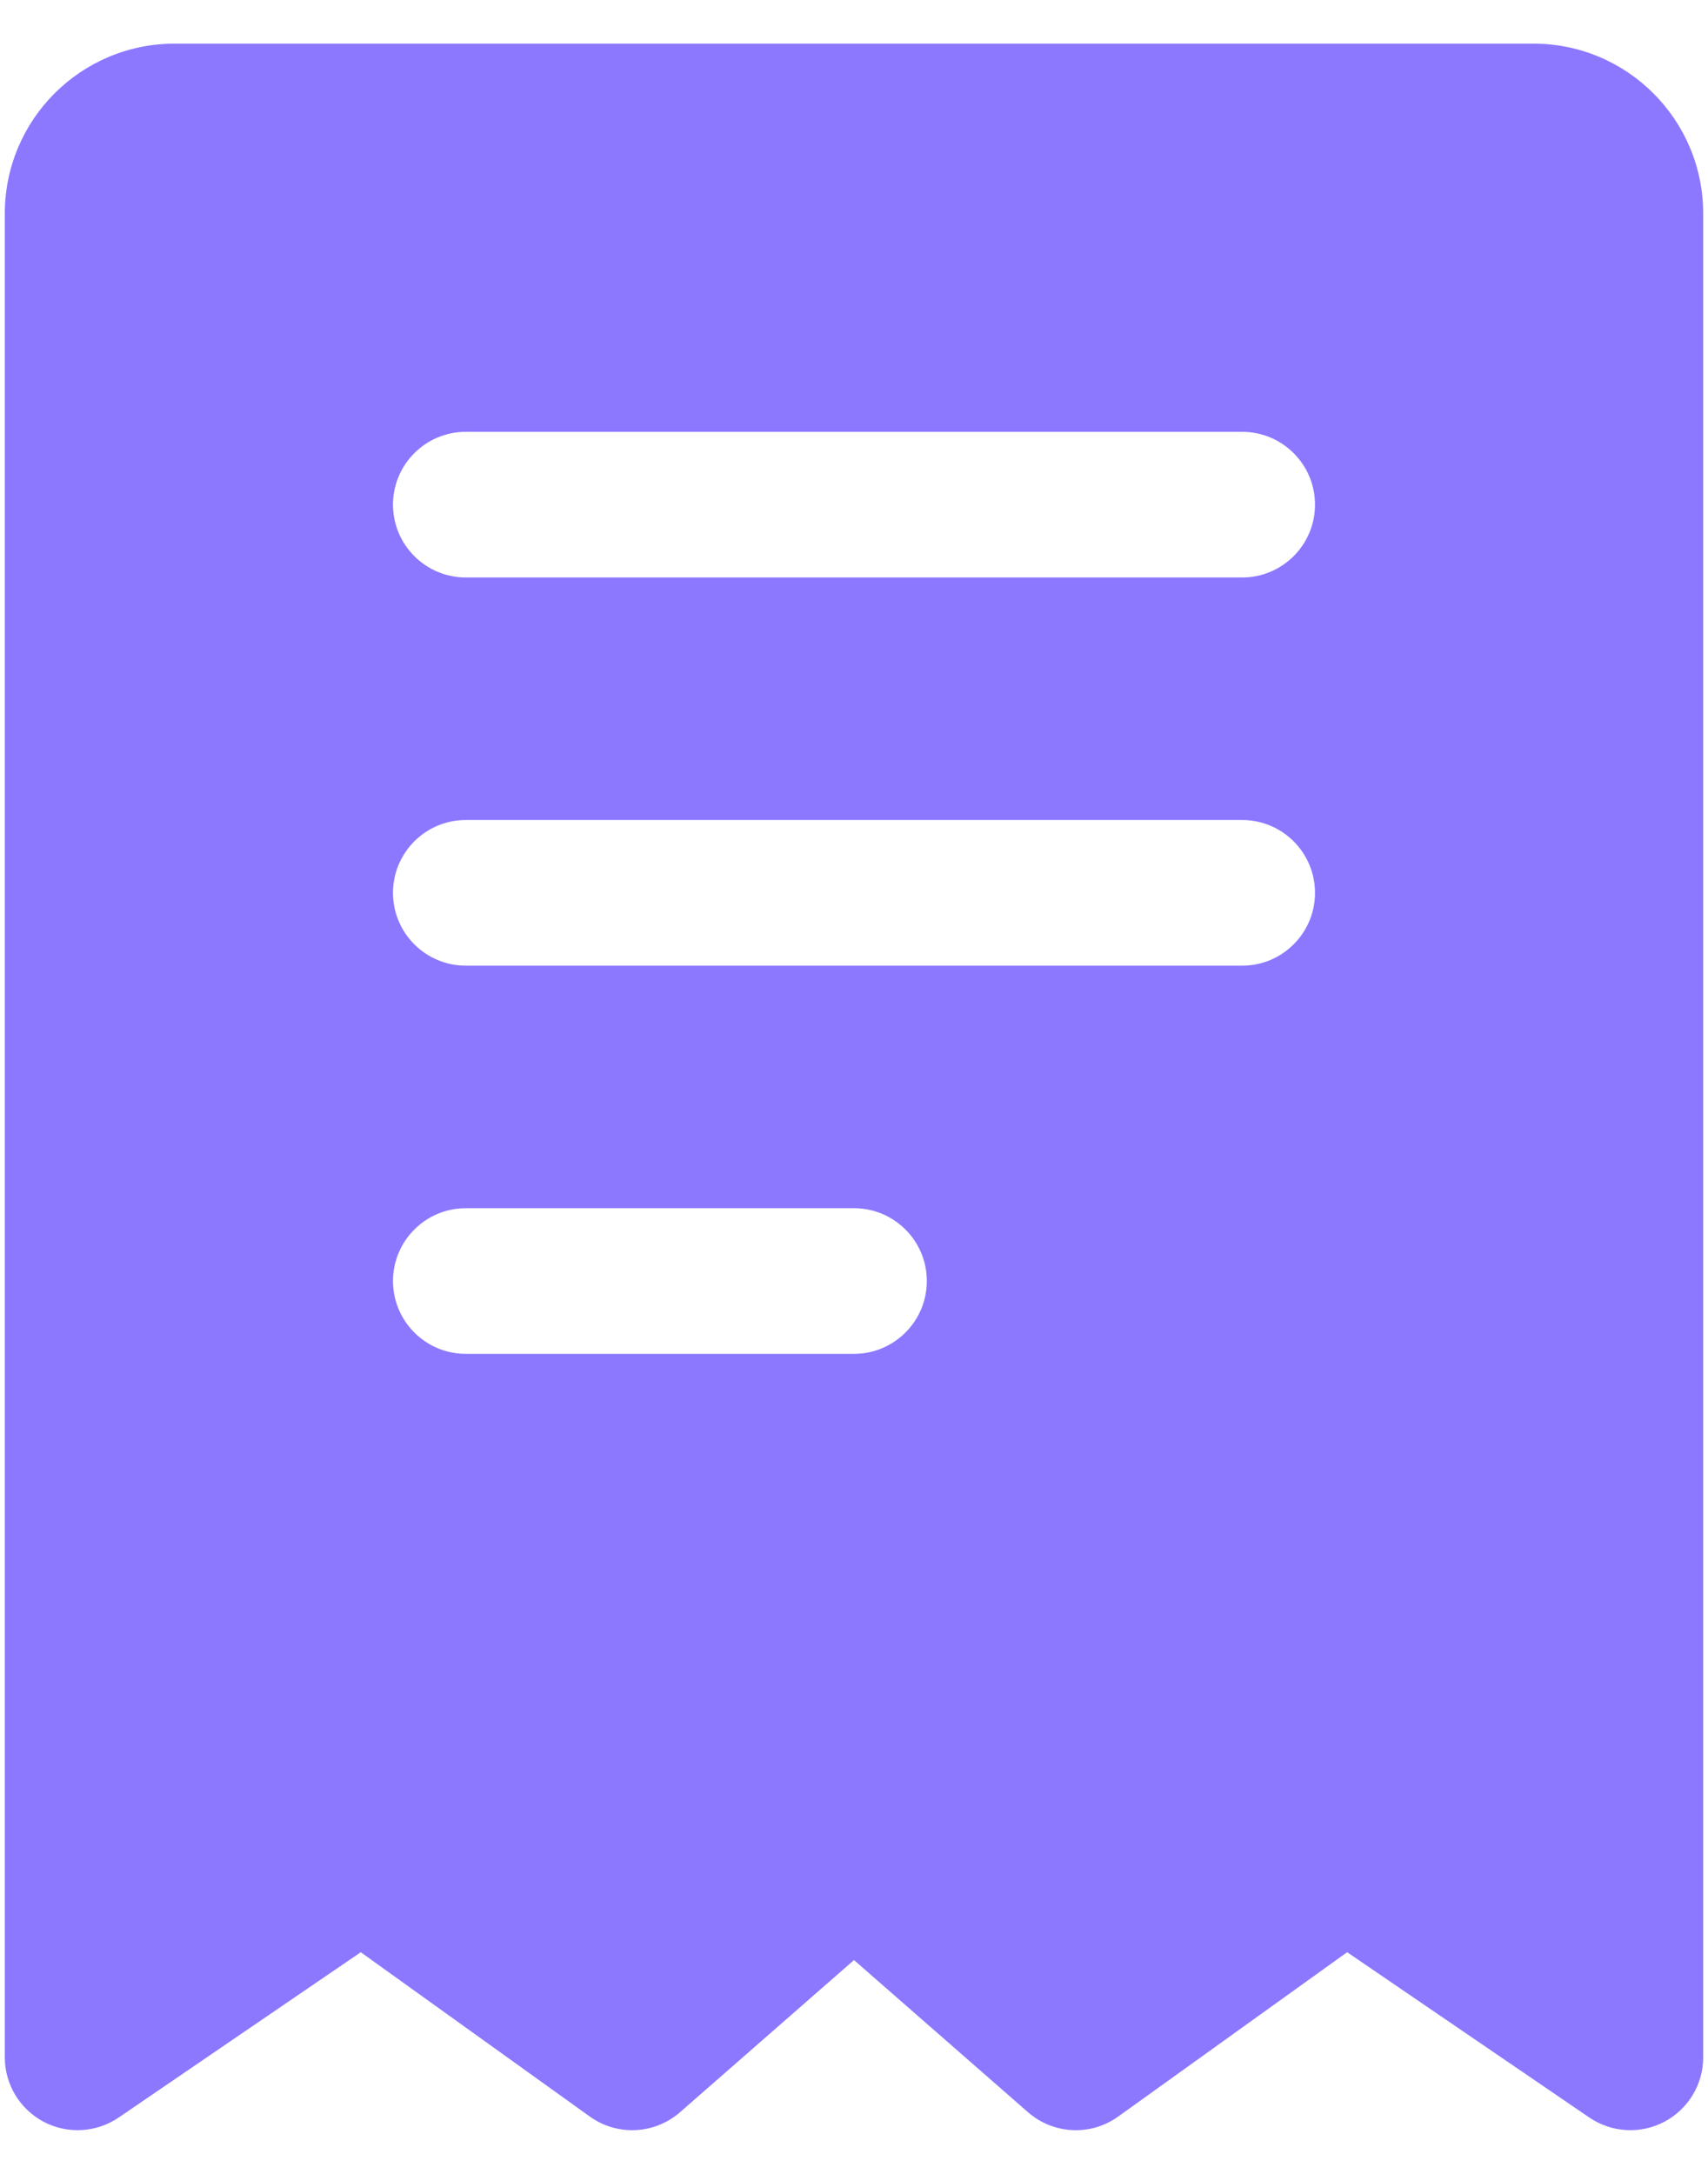 <svg width="22" height="28" viewBox="0 0 22 28" fill="none" xmlns="http://www.w3.org/2000/svg">
<path fill-rule="evenodd" clip-rule="evenodd" d="M21.938 2.75V26.5C21.938 26.848 21.745 27.166 21.438 27.329C21.13 27.491 20.759 27.47 20.471 27.274L17.352 25.145L14.404 27.261C14.05 27.516 13.568 27.492 13.24 27.205L11 25.246L8.76 27.205C8.432 27.492 7.95 27.516 7.596 27.261L4.647 25.145L1.529 27.274C1.241 27.47 0.87 27.491 0.562 27.329C0.255 27.166 0.062 26.848 0.062 26.5V2.75C0.062 1.542 1.041 0.562 2.25 0.562H19.75C20.959 0.562 21.938 1.542 21.938 2.75ZM6 12.438H16C16.517 12.438 16.938 12.018 16.938 11.5C16.938 10.982 16.517 10.562 16 10.562H6C5.482 10.562 5.062 10.982 5.062 11.5C5.062 12.018 5.482 12.438 6 12.438ZM6 7.438H16C16.517 7.438 16.938 7.018 16.938 6.5C16.938 5.982 16.517 5.562 16 5.562H6C5.482 5.562 5.062 5.982 5.062 6.5C5.062 7.018 5.482 7.438 6 7.438ZM6 17.438H11C11.518 17.438 11.938 17.017 11.938 16.5C11.938 15.982 11.518 15.562 11 15.562H6C5.482 15.562 5.062 15.982 5.062 16.5C5.062 17.017 5.482 17.438 6 17.438Z" fill="#8B78FF"/>
</svg>
